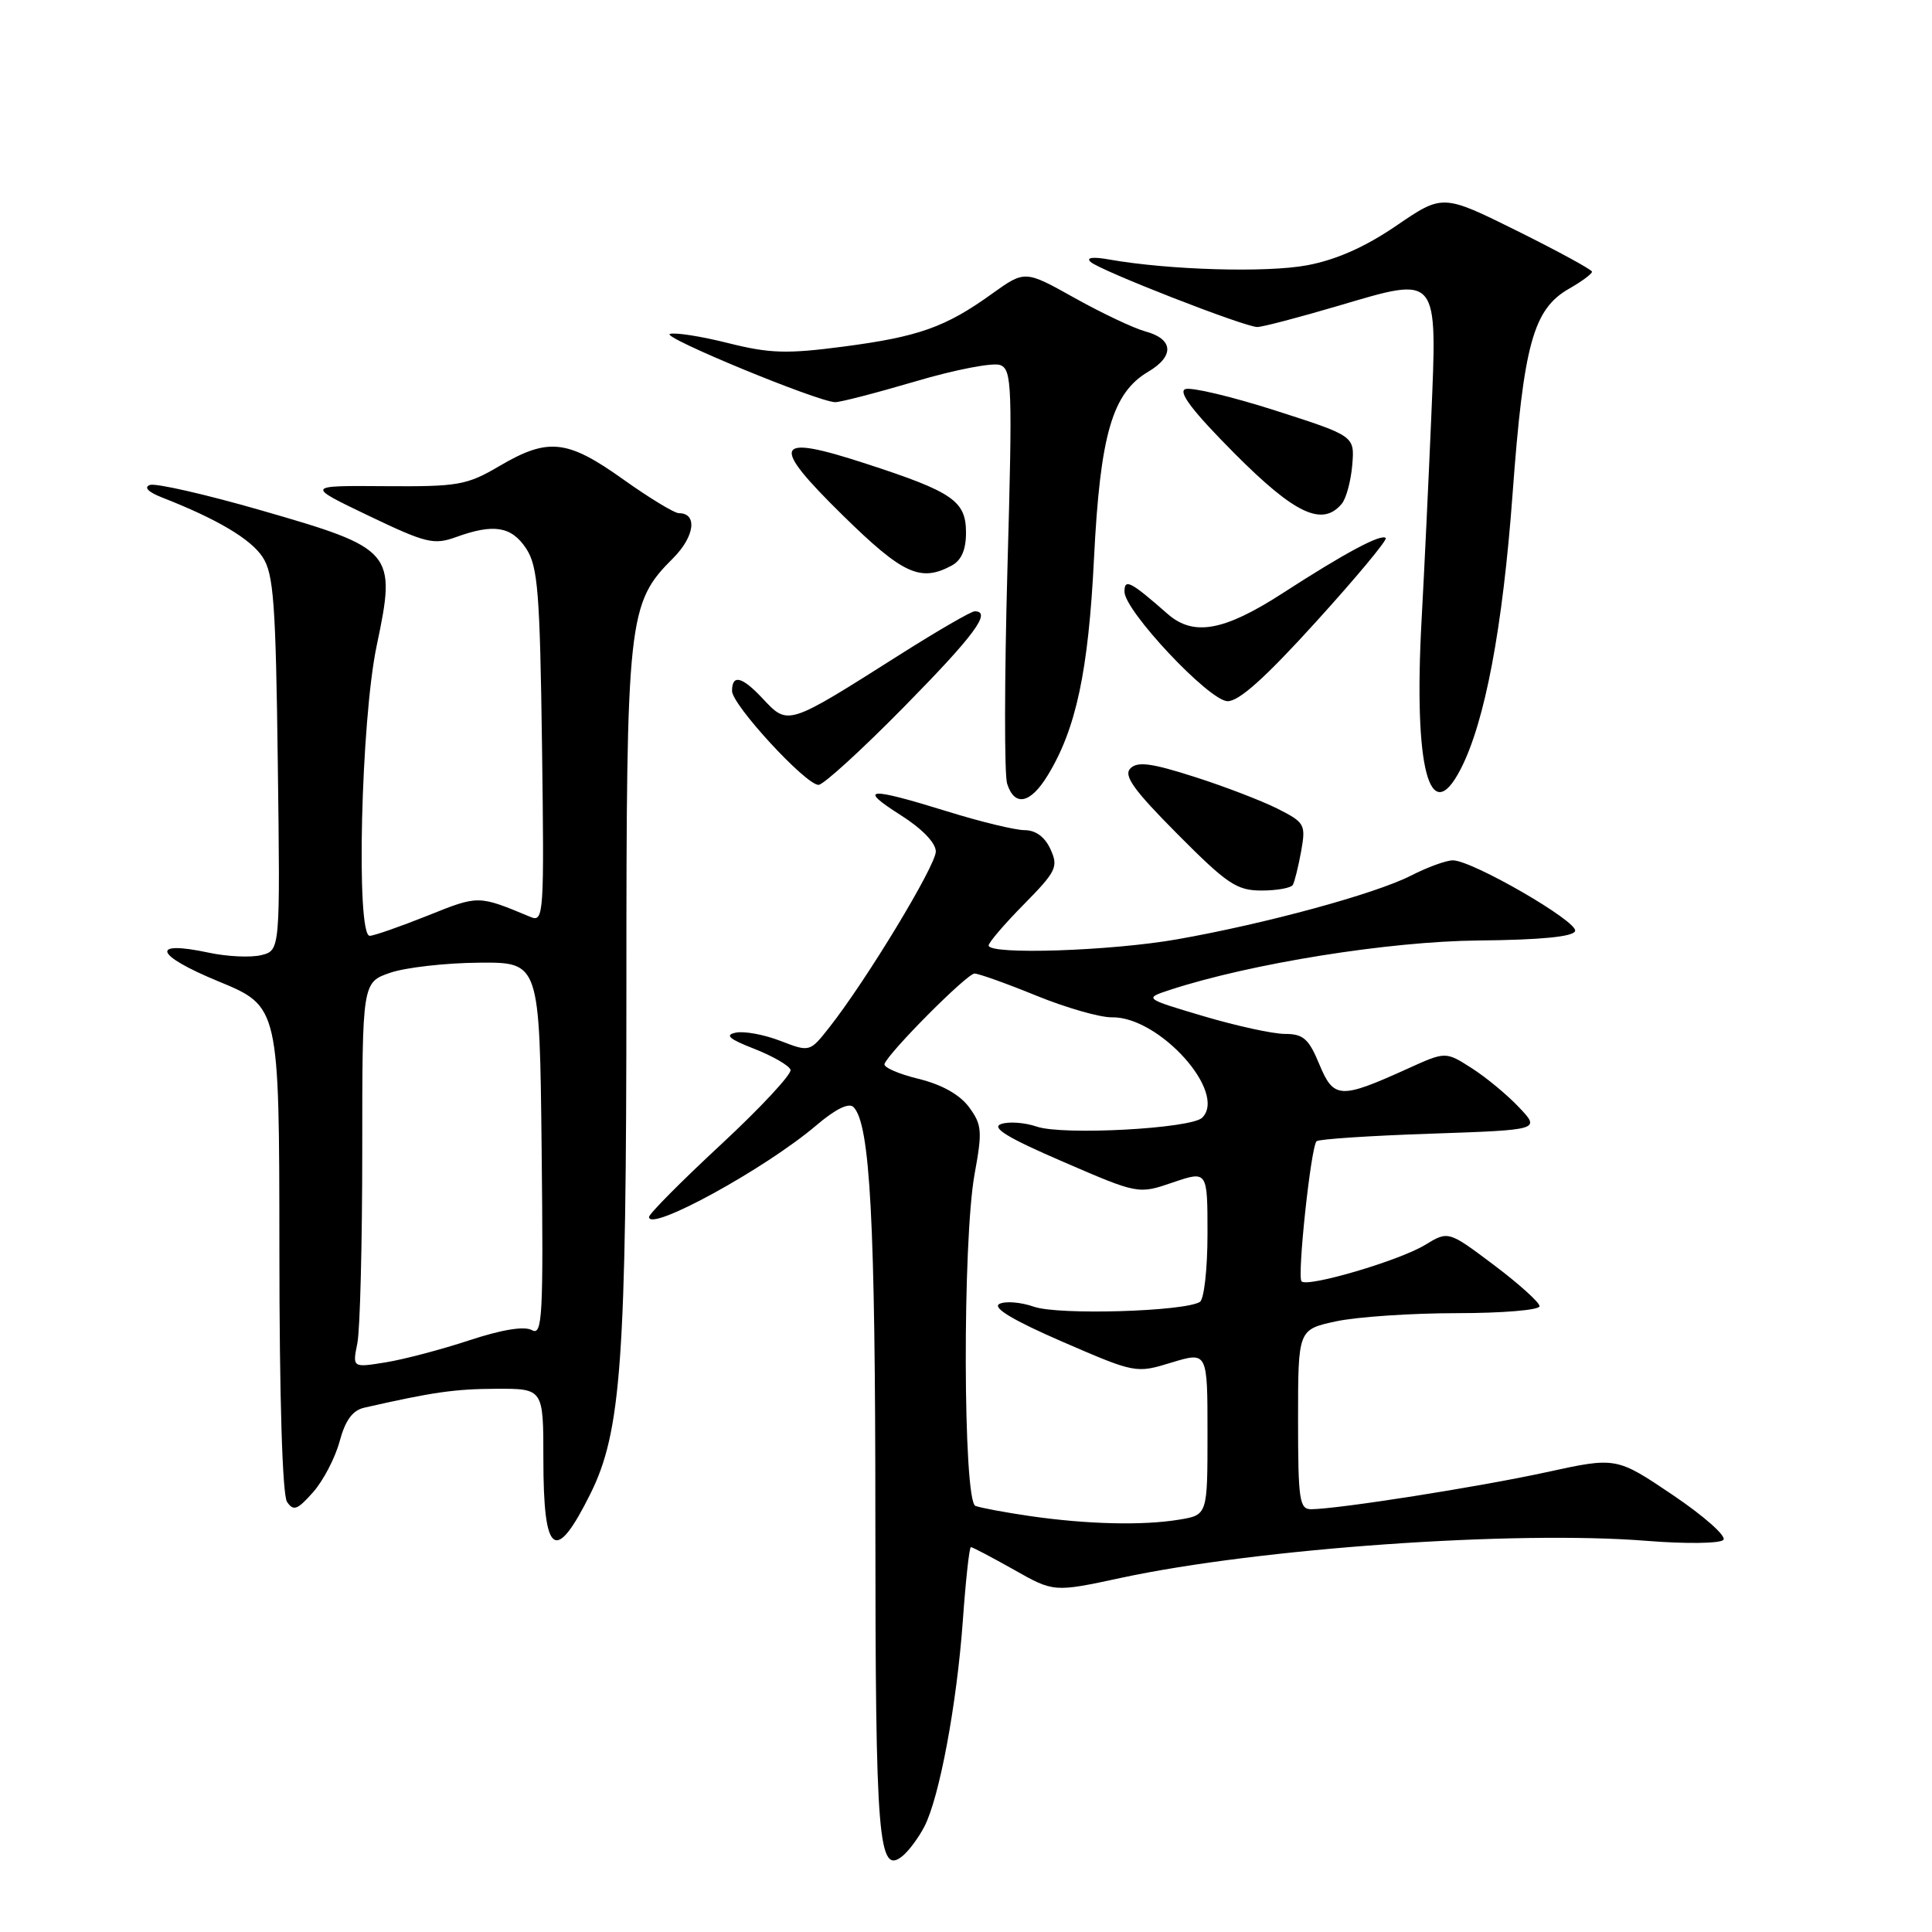 <?xml version="1.0" encoding="UTF-8" standalone="no"?>
<!DOCTYPE svg PUBLIC "-//W3C//DTD SVG 1.1//EN" "http://www.w3.org/Graphics/SVG/1.1/DTD/svg11.dtd" >
<svg xmlns="http://www.w3.org/2000/svg" xmlns:xlink="http://www.w3.org/1999/xlink" version="1.1" viewBox="0 0 256 256">
 <g >
 <path fill="currentColor"
d=" M 122.48 242.04 C 124.48 238.18 126.78 225.83 127.58 214.75 C 127.96 209.39 128.44 205.00 128.65 205.00 C 128.86 205.00 131.42 206.35 134.34 207.99 C 139.64 210.99 139.64 210.99 148.57 209.07 C 166.77 205.16 200.68 202.77 218.19 204.17 C 223.30 204.58 227.87 204.53 228.35 204.05 C 228.82 203.58 225.86 200.94 221.69 198.12 C 214.17 193.05 214.17 193.05 204.88 195.08 C 195.99 197.02 177.43 199.94 173.75 199.98 C 172.18 200.00 172.00 198.77 172.00 188.08 C 172.00 176.17 172.00 176.17 177.05 175.08 C 179.83 174.49 187.03 174.00 193.05 174.00 C 199.07 174.00 204.00 173.59 204.00 173.08 C 204.00 172.58 201.28 170.13 197.96 167.63 C 191.91 163.08 191.91 163.08 188.81 164.97 C 185.41 167.04 173.28 170.61 172.46 169.79 C 171.86 169.19 173.70 151.96 174.45 151.22 C 174.73 150.94 181.52 150.49 189.53 150.22 C 204.11 149.72 204.11 149.72 201.30 146.75 C 199.76 145.11 196.94 142.77 195.03 141.55 C 191.55 139.32 191.55 139.32 186.53 141.60 C 177.57 145.66 176.73 145.62 174.82 141.03 C 173.42 137.64 172.69 137.00 170.27 137.00 C 168.68 137.00 163.83 135.94 159.48 134.65 C 151.57 132.30 151.57 132.30 155.04 131.16 C 165.75 127.66 184.02 124.73 195.92 124.62 C 204.19 124.54 208.46 124.12 208.71 123.37 C 209.13 122.12 195.07 114.00 192.51 114.00 C 191.63 114.00 189.13 114.91 186.95 116.03 C 182.19 118.45 167.74 122.39 156.00 124.46 C 147.22 126.01 131.00 126.55 131.00 125.28 C 131.00 124.89 133.10 122.43 135.68 119.82 C 139.97 115.46 140.26 114.86 139.20 112.54 C 138.46 110.90 137.23 110.00 135.77 110.00 C 134.52 110.00 129.90 108.88 125.50 107.51 C 115.01 104.26 113.60 104.36 119.30 107.98 C 122.17 109.79 124.00 111.69 124.00 112.83 C 124.00 114.70 114.80 129.90 109.90 136.12 C 107.30 139.42 107.30 139.42 103.40 137.92 C 101.26 137.09 98.60 136.60 97.50 136.83 C 95.99 137.14 96.59 137.67 99.96 138.98 C 102.40 139.94 104.56 141.19 104.75 141.75 C 104.94 142.31 100.80 146.76 95.55 151.64 C 90.30 156.51 86.00 160.84 86.00 161.26 C 86.00 163.31 101.41 154.86 108.16 149.12 C 110.69 146.96 112.48 146.08 113.09 146.69 C 115.30 148.90 115.99 161.81 115.99 201.32 C 116.00 244.11 116.37 248.60 119.64 245.89 C 120.46 245.20 121.74 243.47 122.48 242.04 Z  M 78.22 197.96 C 82.33 189.70 83.00 180.28 83.00 130.95 C 83.00 81.75 83.19 79.96 89.20 73.95 C 92.05 71.10 92.45 68.00 89.96 68.00 C 89.35 68.00 86.02 65.97 82.55 63.50 C 75.16 58.23 72.63 57.96 66.18 61.75 C 61.84 64.30 60.73 64.49 51.00 64.42 C 40.50 64.34 40.50 64.34 48.85 68.34 C 56.43 71.97 57.48 72.23 60.42 71.17 C 65.43 69.35 67.78 69.74 69.73 72.70 C 71.27 75.06 71.54 78.43 71.82 98.84 C 72.12 121.16 72.05 122.23 70.32 121.51 C 63.32 118.60 63.47 118.60 56.63 121.34 C 52.97 122.80 49.53 124.00 48.99 124.00 C 47.15 124.00 47.83 95.46 49.91 85.57 C 52.54 73.08 52.22 72.70 34.59 67.62 C 27.23 65.50 20.60 63.99 19.86 64.26 C 19.02 64.57 19.65 65.21 21.50 65.93 C 28.76 68.77 33.22 71.41 34.80 73.82 C 36.26 76.04 36.54 79.91 36.81 101.17 C 37.13 125.93 37.13 125.93 34.62 126.56 C 33.24 126.90 30.10 126.76 27.64 126.23 C 19.82 124.56 20.49 126.55 28.93 130.03 C 37.00 133.36 37.00 133.36 37.02 165.43 C 37.02 185.18 37.42 198.08 38.03 199.00 C 38.88 200.27 39.41 200.07 41.48 197.73 C 42.83 196.21 44.41 193.18 45.00 190.99 C 45.76 188.18 46.72 186.87 48.29 186.52 C 57.41 184.45 60.24 184.05 65.75 184.02 C 72.00 184.00 72.00 184.00 72.00 193.33 C 72.00 206.14 73.57 207.30 78.22 197.96 Z  M 171.31 117.25 C 171.54 116.84 172.04 114.83 172.41 112.79 C 173.04 109.25 172.90 108.99 169.29 107.16 C 167.20 106.11 162.24 104.20 158.25 102.93 C 152.57 101.11 150.73 100.87 149.79 101.81 C 148.84 102.76 150.19 104.65 156.01 110.51 C 162.61 117.15 163.87 118.00 167.17 118.00 C 169.21 118.00 171.07 117.66 171.31 117.25 Z  M 138.82 102.75 C 142.59 96.59 144.22 88.92 144.96 74.00 C 145.78 57.60 147.38 52.07 152.14 49.26 C 155.66 47.18 155.49 44.91 151.75 43.91 C 150.24 43.50 146.03 41.51 142.41 39.49 C 135.81 35.80 135.81 35.80 131.44 38.93 C 125.28 43.36 121.73 44.62 111.73 45.93 C 104.26 46.91 101.98 46.84 96.48 45.46 C 92.91 44.56 89.44 44.02 88.76 44.25 C 87.56 44.65 108.29 53.21 110.66 53.29 C 111.30 53.31 116.09 52.07 121.32 50.53 C 126.55 48.98 131.59 48.01 132.53 48.37 C 134.09 48.97 134.17 51.10 133.49 75.35 C 133.09 89.83 133.07 102.65 133.45 103.84 C 134.43 106.93 136.53 106.51 138.82 102.75 Z  M 193.53 101.94 C 196.76 95.70 199.11 83.25 200.42 65.50 C 201.89 45.56 203.16 40.95 207.95 38.23 C 209.62 37.28 210.97 36.27 210.95 36.00 C 210.93 35.73 206.47 33.30 201.04 30.60 C 191.17 25.71 191.17 25.71 185.03 29.90 C 180.89 32.73 177.05 34.43 173.20 35.15 C 167.84 36.16 154.87 35.78 147.00 34.39 C 144.83 34.00 143.88 34.12 144.50 34.70 C 145.73 35.84 164.91 43.33 166.60 43.33 C 167.27 43.33 172.12 42.06 177.37 40.51 C 190.72 36.57 190.45 36.23 189.64 55.49 C 189.29 63.74 188.72 75.72 188.37 82.11 C 187.29 101.72 189.42 109.89 193.53 101.94 Z  M 119.81 93.64 C 129.11 84.19 131.47 81.00 129.15 81.00 C 128.69 81.00 124.30 83.54 119.40 86.64 C 104.20 96.27 104.47 96.19 101.00 92.50 C 98.30 89.63 97.00 89.32 97.00 91.56 C 97.00 93.40 106.76 104.00 108.46 104.00 C 109.10 104.00 114.21 99.34 119.81 93.64 Z  M 174.41 82.36 C 179.72 76.51 183.86 71.53 183.62 71.29 C 183.02 70.69 178.20 73.27 169.93 78.62 C 162.19 83.62 158.15 84.35 154.73 81.36 C 149.78 77.02 149.00 76.62 149.00 78.40 C 149.00 80.93 160.15 92.80 162.63 92.91 C 164.14 92.97 167.63 89.84 174.41 82.36 Z  M 126.07 74.96 C 127.39 74.26 128.00 72.87 128.00 70.58 C 128.00 66.38 126.28 65.19 114.75 61.44 C 102.49 57.44 101.93 58.72 111.71 68.32 C 119.62 76.08 121.96 77.16 126.07 74.96 Z  M 177.80 66.74 C 178.38 66.04 179.00 63.74 179.18 61.62 C 179.50 57.77 179.50 57.77 169.00 54.40 C 163.22 52.55 157.85 51.27 157.06 51.56 C 156.07 51.92 158.05 54.52 163.54 60.04 C 171.58 68.13 175.23 69.84 177.80 66.74 Z  M 136.50 200.89 C 133.20 200.41 129.94 199.80 129.25 199.54 C 127.60 198.91 127.52 164.33 129.15 155.50 C 130.18 149.88 130.11 149.02 128.40 146.70 C 127.17 145.04 124.80 143.71 121.70 142.95 C 119.07 142.31 117.04 141.42 117.20 140.98 C 117.79 139.40 128.14 129.00 129.13 129.00 C 129.68 129.00 133.37 130.32 137.32 131.93 C 141.27 133.54 145.78 134.83 147.34 134.80 C 153.60 134.69 162.65 144.75 159.30 148.10 C 157.85 149.55 140.80 150.47 137.37 149.28 C 135.79 148.74 133.67 148.58 132.65 148.94 C 131.30 149.42 133.50 150.76 140.82 153.92 C 150.83 158.25 150.83 158.25 155.41 156.68 C 160.00 155.12 160.00 155.12 160.00 163.50 C 160.00 168.11 159.55 172.16 158.99 172.51 C 156.91 173.79 140.24 174.28 137.01 173.15 C 135.23 172.53 133.16 172.37 132.40 172.79 C 131.49 173.30 134.31 174.98 140.76 177.78 C 150.46 181.98 150.52 181.99 155.25 180.54 C 160.00 179.10 160.00 179.10 160.00 189.92 C 160.00 200.74 160.00 200.74 156.25 201.36 C 151.41 202.16 144.05 201.98 136.50 200.89 Z  M 47.35 177.99 C 47.71 176.21 48.00 164.72 48.00 152.45 C 48.00 130.16 48.00 130.16 51.75 128.88 C 53.81 128.19 59.10 127.59 63.50 127.56 C 71.50 127.50 71.50 127.50 71.77 152.31 C 72.01 174.51 71.87 177.03 70.48 176.25 C 69.48 175.69 66.53 176.17 62.21 177.59 C 58.52 178.81 53.52 180.13 51.10 180.52 C 46.70 181.23 46.70 181.23 47.35 177.99 Z "/>
</g>
</svg>